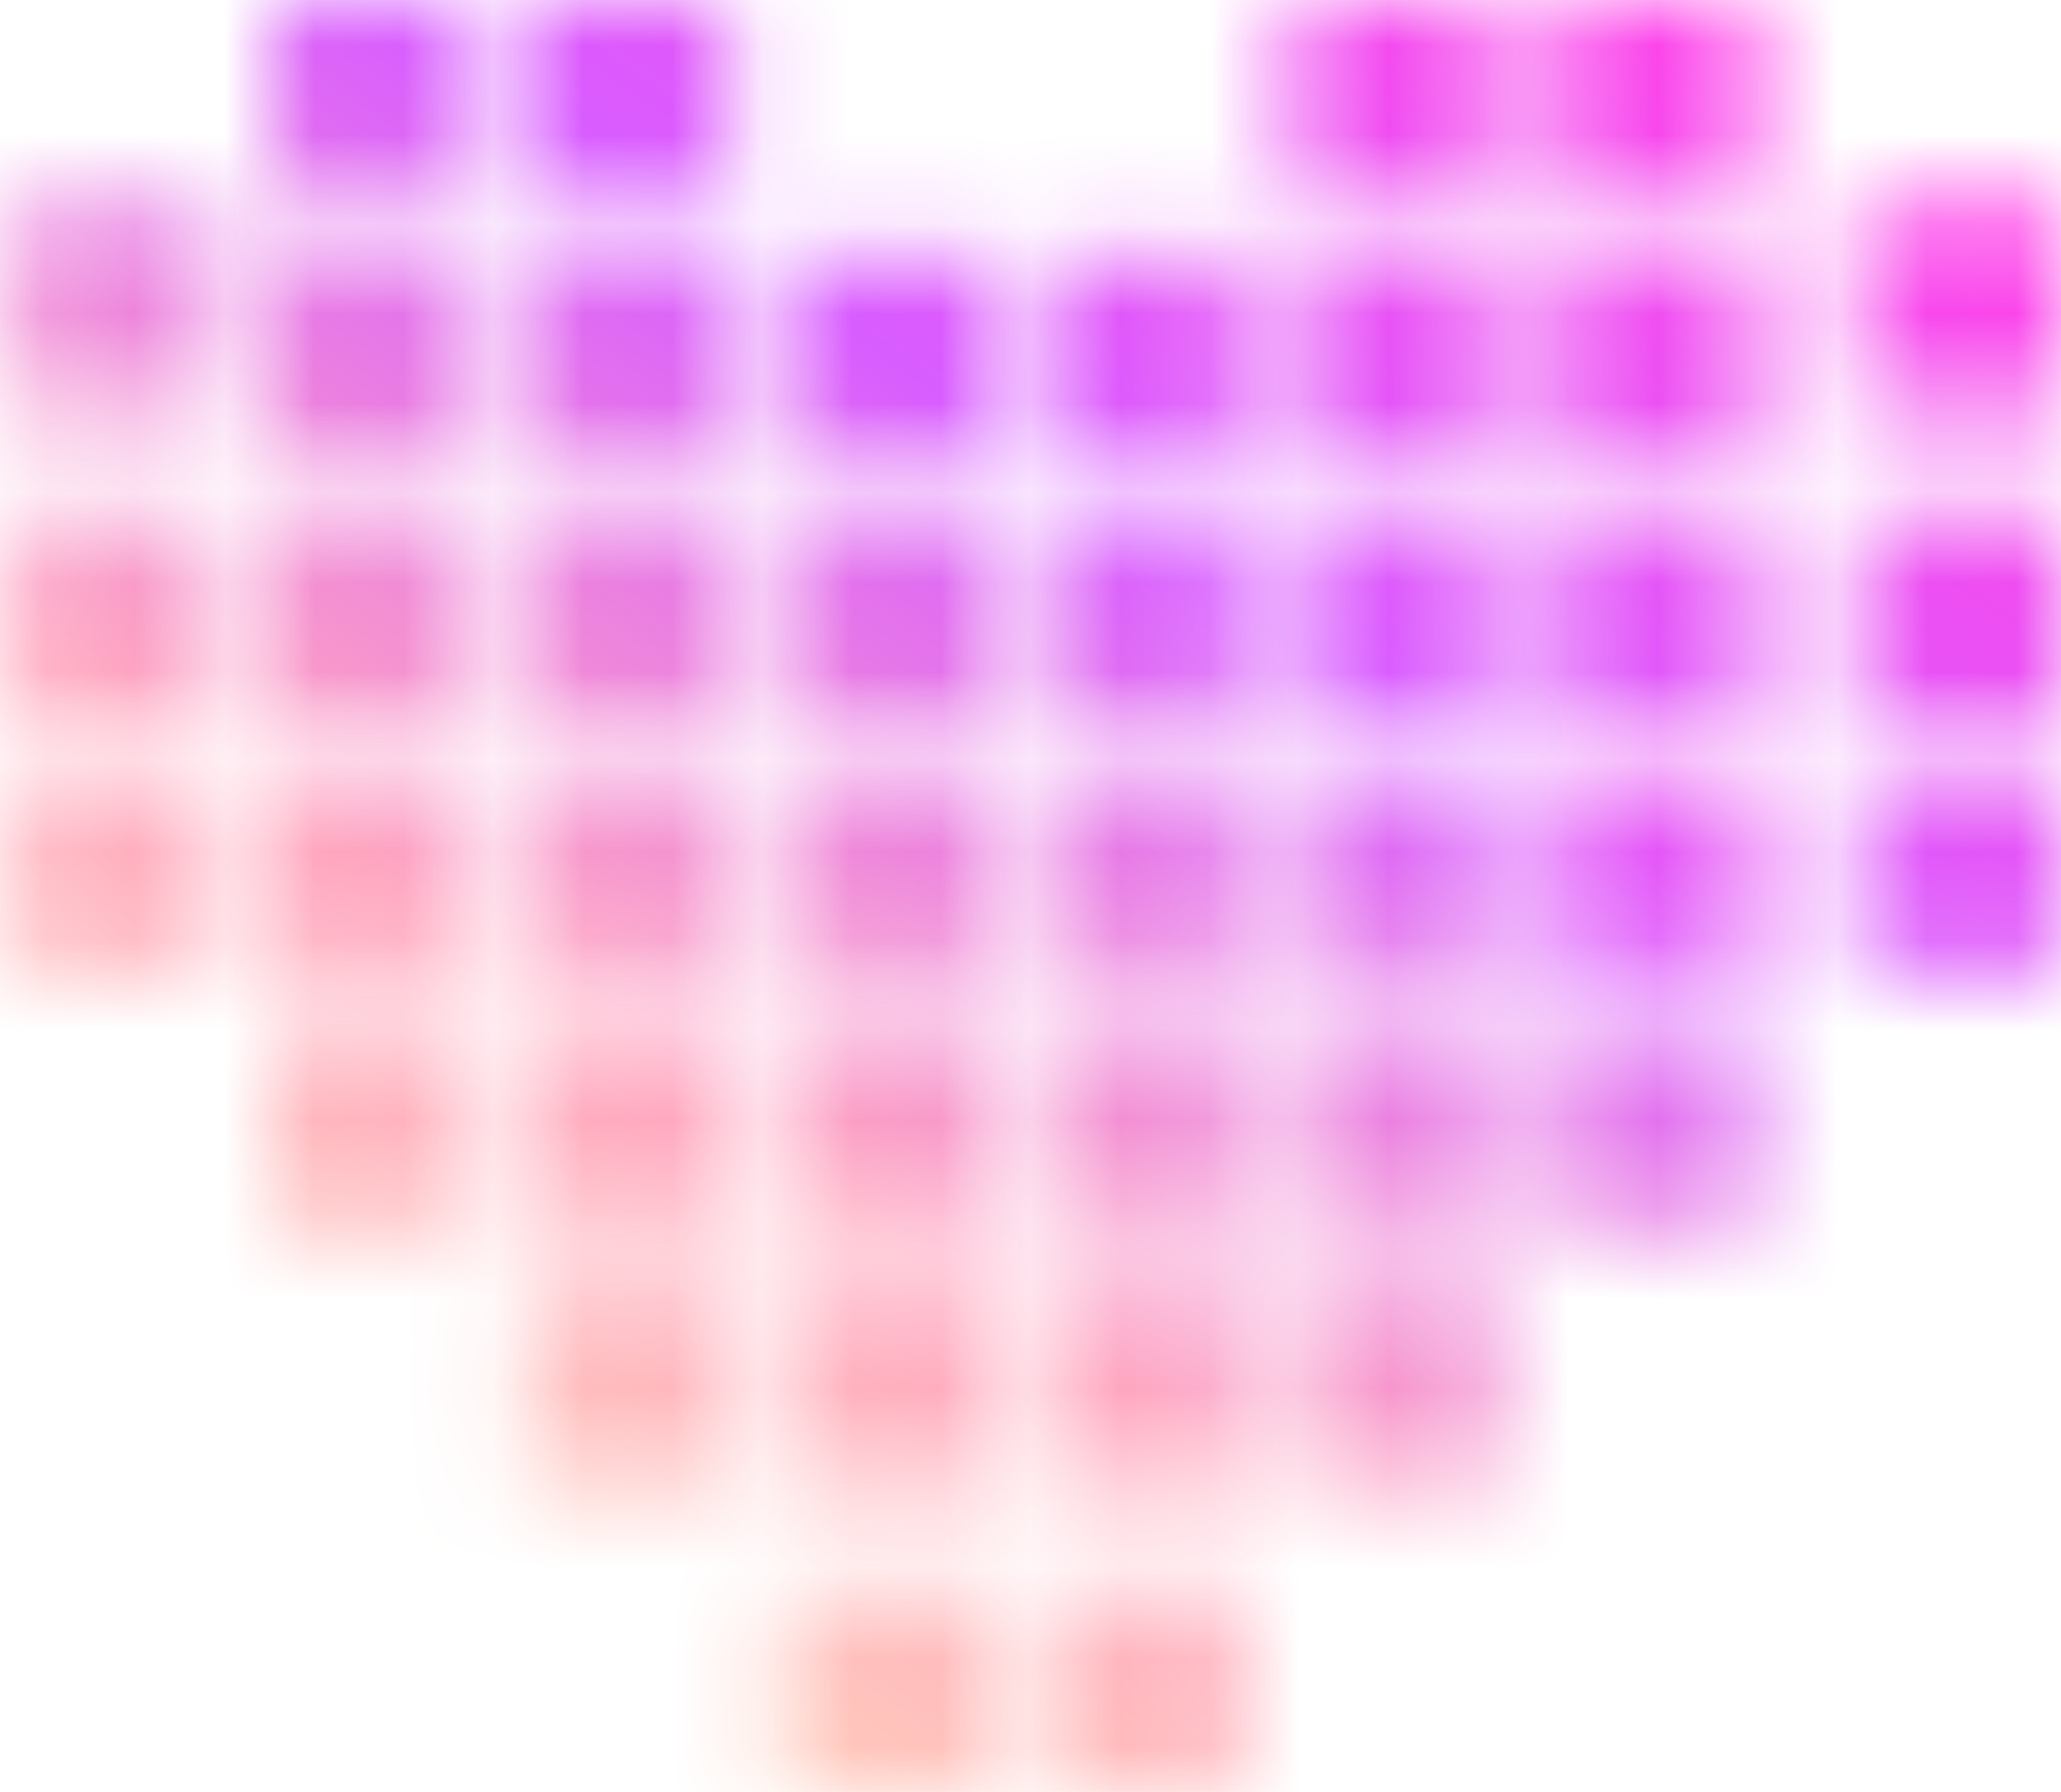 <svg width="23" height="20" viewBox="0 0 23 20" fill="none" xmlns="http://www.w3.org/2000/svg">
<mask id="mask0_1545_711" style="mask-type:alpha" maskUnits="userSpaceOnUse" x="0" y="2" width="3" height="3">
<rect x="0.143" y="2.285" width="2.286" height="2.286" fill="#D9D9D9"/>
</mask>
<g mask="url(#mask0_1545_711)">
<rect x="-1" y="-0" width="24" height="20" fill="url(#paint0_linear_1545_711)"/>
</g>
<mask id="mask1_1545_711" style="mask-type:alpha" maskUnits="userSpaceOnUse" x="2" y="0" width="4" height="3">
<rect x="2.999" width="2.286" height="2.286" fill="#D9D9D9"/>
</mask>
<g mask="url(#mask1_1545_711)">
<rect x="-1.002" width="24" height="20" fill="url(#paint1_linear_1545_711)"/>
</g>
<mask id="mask2_1545_711" style="mask-type:alpha" maskUnits="userSpaceOnUse" x="5" y="0" width="4" height="3">
<rect x="5.855" width="2.286" height="2.286" fill="#D9D9D9"/>
</mask>
<g mask="url(#mask2_1545_711)">
<rect x="-1.002" width="24" height="20" fill="url(#paint2_linear_1545_711)"/>
</g>
<mask id="mask3_1545_711" style="mask-type:alpha" maskUnits="userSpaceOnUse" x="14" y="0" width="3" height="3">
<rect x="14.427" width="2.286" height="2.286" fill="#D9D9D9"/>
</mask>
<g mask="url(#mask3_1545_711)">
<rect x="-1.001" width="24" height="20" fill="url(#paint3_linear_1545_711)"/>
</g>
<mask id="mask4_1545_711" style="mask-type:alpha" maskUnits="userSpaceOnUse" x="17" y="0" width="3" height="3">
<rect x="17.284" width="2.286" height="2.286" fill="#D9D9D9"/>
</mask>
<g mask="url(#mask4_1545_711)">
<rect x="-1.002" width="24" height="20" fill="url(#paint4_linear_1545_711)"/>
</g>
<mask id="mask5_1545_711" style="mask-type:alpha" maskUnits="userSpaceOnUse" x="20" y="2" width="3" height="3">
<rect x="20.714" y="2.286" width="2.286" height="2.286" fill="#D9D9D9"/>
</mask>
<g mask="url(#mask5_1545_711)">
<rect x="-1" width="24" height="20" fill="url(#paint5_linear_1545_711)"/>
</g>
<mask id="mask6_1545_711" style="mask-type:alpha" maskUnits="userSpaceOnUse" x="20" y="5" width="3" height="4">
<rect x="20.714" y="5.714" width="2.286" height="2.286" fill="#D9D9D9"/>
</mask>
<g mask="url(#mask6_1545_711)">
<rect x="-1" y="0" width="24" height="20" fill="url(#paint6_linear_1545_711)"/>
</g>
<mask id="mask7_1545_711" style="mask-type:alpha" maskUnits="userSpaceOnUse" x="20" y="8" width="3" height="3">
<rect x="20.714" y="8.572" width="2.286" height="2.286" fill="#D9D9D9"/>
</mask>
<g mask="url(#mask7_1545_711)">
<rect x="-1" y="0" width="24" height="20" fill="url(#paint7_linear_1545_711)"/>
</g>
<mask id="mask8_1545_711" style="mask-type:alpha" maskUnits="userSpaceOnUse" x="17" y="11" width="3" height="3">
<rect x="17.284" y="11.429" width="2.286" height="2.286" fill="#D9D9D9"/>
</mask>
<g mask="url(#mask8_1545_711)">
<rect x="-1.002" y="0" width="24" height="20" fill="url(#paint8_linear_1545_711)"/>
</g>
<mask id="mask9_1545_711" style="mask-type:alpha" maskUnits="userSpaceOnUse" x="17" y="5" width="3" height="3">
<rect x="17.284" y="5.714" width="2.286" height="2.286" fill="#D9D9D9"/>
</mask>
<g mask="url(#mask9_1545_711)">
<rect x="-1.002" y="-0" width="24" height="20" fill="url(#paint9_linear_1545_711)"/>
</g>
<mask id="mask10_1545_711" style="mask-type:alpha" maskUnits="userSpaceOnUse" x="17" y="8" width="3" height="3">
<rect x="17.284" y="8.571" width="2.286" height="2.286" fill="#D9D9D9"/>
</mask>
<g mask="url(#mask10_1545_711)">
<rect x="-1.002" y="2.857" width="24" height="20" fill="url(#paint10_linear_1545_711)"/>
</g>
<mask id="mask11_1545_711" style="mask-type:alpha" maskUnits="userSpaceOnUse" x="17" y="2" width="3" height="4">
<rect x="17.284" y="2.857" width="2.286" height="2.286" fill="#D9D9D9"/>
</mask>
<g mask="url(#mask11_1545_711)">
<rect x="-1.002" width="24" height="20" fill="url(#paint11_linear_1545_711)"/>
</g>
<mask id="mask12_1545_711" style="mask-type:alpha" maskUnits="userSpaceOnUse" x="14" y="2" width="3" height="4">
<rect x="14.427" y="2.857" width="2.286" height="2.286" fill="#D9D9D9"/>
</mask>
<g mask="url(#mask12_1545_711)">
<rect x="-1.001" width="24" height="20" fill="url(#paint12_linear_1545_711)"/>
</g>
<mask id="mask13_1545_711" style="mask-type:alpha" maskUnits="userSpaceOnUse" x="11" y="2" width="3" height="4">
<rect x="11.568" y="2.857" width="2.286" height="2.286" fill="#D9D9D9"/>
</mask>
<g mask="url(#mask13_1545_711)">
<rect x="-1.003" width="24" height="20" fill="url(#paint13_linear_1545_711)"/>
</g>
<mask id="mask14_1545_711" style="mask-type:alpha" maskUnits="userSpaceOnUse" x="8" y="2" width="3" height="4">
<rect x="8.712" y="2.857" width="2.286" height="2.286" fill="#D9D9D9"/>
</mask>
<g mask="url(#mask14_1545_711)">
<rect x="-1.002" y="0" width="24" height="20" fill="url(#paint14_linear_1545_711)"/>
</g>
<mask id="mask15_1545_711" style="mask-type:alpha" maskUnits="userSpaceOnUse" x="5" y="2" width="4" height="4">
<rect x="5.855" y="2.857" width="2.286" height="2.286" fill="#D9D9D9"/>
</mask>
<g mask="url(#mask15_1545_711)">
<rect x="-1.002" width="24" height="20" fill="url(#paint15_linear_1545_711)"/>
</g>
<mask id="mask16_1545_711" style="mask-type:alpha" maskUnits="userSpaceOnUse" x="2" y="2" width="4" height="4">
<rect x="2.999" y="2.857" width="2.286" height="2.286" fill="#D9D9D9"/>
</mask>
<g mask="url(#mask16_1545_711)">
<rect x="-1.002" y="0" width="24" height="20" fill="url(#paint16_linear_1545_711)"/>
</g>
<mask id="mask17_1545_711" style="mask-type:alpha" maskUnits="userSpaceOnUse" x="0" y="5" width="3" height="4">
<rect x="0.143" y="5.714" width="2.286" height="2.286" fill="#D9D9D9"/>
</mask>
<g mask="url(#mask17_1545_711)">
<rect x="-1" y="0" width="24" height="20" fill="url(#paint17_linear_1545_711)"/>
</g>
<mask id="mask18_1545_711" style="mask-type:alpha" maskUnits="userSpaceOnUse" x="0" y="8" width="3" height="3">
<rect x="0.143" y="8.572" width="2.286" height="2.286" fill="#D9D9D9"/>
</mask>
<g mask="url(#mask18_1545_711)">
<rect x="-1" y="0" width="24" height="20" fill="url(#paint18_linear_1545_711)"/>
</g>
<mask id="mask19_1545_711" style="mask-type:alpha" maskUnits="userSpaceOnUse" x="2" y="11" width="4" height="3">
<rect x="2.999" y="11.428" width="2.286" height="2.286" fill="#D9D9D9"/>
</mask>
<g mask="url(#mask19_1545_711)">
<rect x="-1.002" y="-0" width="24" height="20" fill="url(#paint19_linear_1545_711)"/>
</g>
<mask id="mask20_1545_711" style="mask-type:alpha" maskUnits="userSpaceOnUse" x="2" y="8" width="4" height="3">
<rect x="2.999" y="8.572" width="2.286" height="2.286" fill="#D9D9D9"/>
</mask>
<g mask="url(#mask20_1545_711)">
<rect x="-1.002" y="0" width="24" height="20" fill="url(#paint20_linear_1545_711)"/>
</g>
<mask id="mask21_1545_711" style="mask-type:alpha" maskUnits="userSpaceOnUse" x="2" y="5" width="4" height="4">
<rect x="2.999" y="5.714" width="2.286" height="2.286" fill="#D9D9D9"/>
</mask>
<g mask="url(#mask21_1545_711)">
<rect x="-1.002" y="0" width="24" height="20" fill="url(#paint21_linear_1545_711)"/>
</g>
<mask id="mask22_1545_711" style="mask-type:alpha" maskUnits="userSpaceOnUse" x="5" y="5" width="4" height="3">
<rect x="5.855" y="5.714" width="2.286" height="2.286" fill="#D9D9D9"/>
</mask>
<g mask="url(#mask22_1545_711)">
<rect x="-1.002" y="-0" width="24" height="20" fill="url(#paint22_linear_1545_711)"/>
</g>
<mask id="mask23_1545_711" style="mask-type:alpha" maskUnits="userSpaceOnUse" x="8" y="5" width="3" height="3">
<rect x="8.712" y="5.714" width="2.286" height="2.286" fill="#D9D9D9"/>
</mask>
<g mask="url(#mask23_1545_711)">
<rect x="-1.002" y="-0" width="24" height="20" fill="url(#paint23_linear_1545_711)"/>
</g>
<mask id="mask24_1545_711" style="mask-type:alpha" maskUnits="userSpaceOnUse" x="11" y="5" width="3" height="3">
<rect x="11.568" y="5.714" width="2.286" height="2.286" fill="#D9D9D9"/>
</mask>
<g mask="url(#mask24_1545_711)">
<rect x="-1.003" y="-0" width="24" height="20" fill="url(#paint24_linear_1545_711)"/>
</g>
<mask id="mask25_1545_711" style="mask-type:alpha" maskUnits="userSpaceOnUse" x="14" y="5" width="3" height="3">
<rect x="14.427" y="5.714" width="2.286" height="2.286" fill="#D9D9D9"/>
</mask>
<g mask="url(#mask25_1545_711)">
<rect x="-1.001" y="-0" width="24" height="20" fill="url(#paint25_linear_1545_711)"/>
</g>
<mask id="mask26_1545_711" style="mask-type:alpha" maskUnits="userSpaceOnUse" x="5" y="11" width="4" height="3">
<rect x="5.855" y="11.429" width="2.286" height="2.286" fill="#D9D9D9"/>
</mask>
<g mask="url(#mask26_1545_711)">
<rect x="-1.002" y="0" width="24" height="20" fill="url(#paint26_linear_1545_711)"/>
</g>
<mask id="mask27_1545_711" style="mask-type:alpha" maskUnits="userSpaceOnUse" x="5" y="14" width="4" height="3">
<rect x="5.855" y="14.286" width="2.286" height="2.286" fill="#D9D9D9"/>
</mask>
<g mask="url(#mask27_1545_711)">
<rect x="-1.002" y="0" width="24" height="20" fill="url(#paint27_linear_1545_711)"/>
</g>
<mask id="mask28_1545_711" style="mask-type:alpha" maskUnits="userSpaceOnUse" x="5" y="8" width="4" height="3">
<rect x="5.855" y="8.571" width="2.286" height="2.286" fill="#D9D9D9"/>
</mask>
<g mask="url(#mask28_1545_711)">
<rect x="-1.002" y="-0" width="24" height="20" fill="url(#paint28_linear_1545_711)"/>
</g>
<mask id="mask29_1545_711" style="mask-type:alpha" maskUnits="userSpaceOnUse" x="8" y="8" width="3" height="3">
<rect x="8.712" y="8.572" width="2.286" height="2.286" fill="#D9D9D9"/>
</mask>
<g mask="url(#mask29_1545_711)">
<rect x="-1.002" y="0" width="24" height="20" fill="url(#paint29_linear_1545_711)"/>
</g>
<mask id="mask30_1545_711" style="mask-type:alpha" maskUnits="userSpaceOnUse" x="8" y="11" width="3" height="3">
<rect x="8.712" y="11.428" width="2.286" height="2.286" fill="#D9D9D9"/>
</mask>
<g mask="url(#mask30_1545_711)">
<rect x="-1.002" y="-0" width="24" height="20" fill="url(#paint30_linear_1545_711)"/>
</g>
<mask id="mask31_1545_711" style="mask-type:alpha" maskUnits="userSpaceOnUse" x="8" y="14" width="3" height="3">
<rect x="8.712" y="14.286" width="2.286" height="2.286" fill="#D9D9D9"/>
</mask>
<g mask="url(#mask31_1545_711)">
<rect x="-1.002" y="0" width="24" height="20" fill="url(#paint31_linear_1545_711)"/>
</g>
<mask id="mask32_1545_711" style="mask-type:alpha" maskUnits="userSpaceOnUse" x="8" y="17" width="3" height="4">
<rect x="8.712" y="17.714" width="2.286" height="2.286" fill="#D9D9D9"/>
</mask>
<g mask="url(#mask32_1545_711)">
<rect x="-1.002" y="0" width="24" height="20" fill="url(#paint32_linear_1545_711)"/>
</g>
<mask id="mask33_1545_711" style="mask-type:alpha" maskUnits="userSpaceOnUse" x="11" y="8" width="3" height="3">
<rect x="11.568" y="8.571" width="2.286" height="2.286" fill="#D9D9D9"/>
</mask>
<g mask="url(#mask33_1545_711)">
<rect x="-1.003" y="-0" width="24" height="20" fill="url(#paint33_linear_1545_711)"/>
</g>
<mask id="mask34_1545_711" style="mask-type:alpha" maskUnits="userSpaceOnUse" x="11" y="11" width="3" height="3">
<rect x="11.568" y="11.429" width="2.286" height="2.286" fill="#D9D9D9"/>
</mask>
<g mask="url(#mask34_1545_711)">
<rect x="-1.003" y="0" width="24" height="20" fill="url(#paint34_linear_1545_711)"/>
</g>
<mask id="mask35_1545_711" style="mask-type:alpha" maskUnits="userSpaceOnUse" x="11" y="14" width="3" height="3">
<rect x="11.568" y="14.286" width="2.286" height="2.286" fill="#D9D9D9"/>
</mask>
<g mask="url(#mask35_1545_711)">
<rect x="-1.003" y="0" width="24" height="20" fill="url(#paint35_linear_1545_711)"/>
</g>
<mask id="mask36_1545_711" style="mask-type:alpha" maskUnits="userSpaceOnUse" x="11" y="17" width="3" height="3">
<rect x="11.568" y="17.714" width="2.286" height="2.286" fill="#D9D9D9"/>
</mask>
<g mask="url(#mask36_1545_711)">
<rect x="-1.003" width="24" height="20" fill="url(#paint36_linear_1545_711)"/>
</g>
<mask id="mask37_1545_711" style="mask-type:alpha" maskUnits="userSpaceOnUse" x="14" y="8" width="3" height="3">
<rect x="14.427" y="8.571" width="2.286" height="2.286" fill="#D9D9D9"/>
</mask>
<g mask="url(#mask37_1545_711)">
<rect x="-1.001" y="-0" width="24" height="20" fill="url(#paint37_linear_1545_711)"/>
</g>
<mask id="mask38_1545_711" style="mask-type:alpha" maskUnits="userSpaceOnUse" x="14" y="11" width="3" height="3">
<rect x="14.427" y="11.429" width="2.286" height="2.286" fill="#D9D9D9"/>
</mask>
<g mask="url(#mask38_1545_711)">
<rect x="-1.001" y="0" width="24" height="20" fill="url(#paint38_linear_1545_711)"/>
</g>
<mask id="mask39_1545_711" style="mask-type:alpha" maskUnits="userSpaceOnUse" x="14" y="14" width="3" height="3">
<rect x="14.427" y="14.286" width="2.286" height="2.286" fill="#D9D9D9"/>
</mask>
<g mask="url(#mask39_1545_711)">
<rect x="-1.001" y="0" width="24" height="20" fill="url(#paint39_linear_1545_711)"/>
</g>
<defs>
<linearGradient id="paint0_linear_1545_711" x1="18.579" y1="-0.527" x2="4.053" y2="20.511" gradientUnits="userSpaceOnUse">
<stop stop-color="#FF42E8"/>
<stop offset="0.337" stop-color="#D85DFF"/>
<stop offset="0.653" stop-color="#FFA6BF"/>
<stop offset="1" stop-color="#FFDFBA"/>
</linearGradient>
<linearGradient id="paint1_linear_1545_711" x1="18.577" y1="-0.526" x2="4.051" y2="20.511" gradientUnits="userSpaceOnUse">
<stop stop-color="#FF42E8"/>
<stop offset="0.337" stop-color="#D85DFF"/>
<stop offset="0.653" stop-color="#FFA6BF"/>
<stop offset="1" stop-color="#FFDFBA"/>
</linearGradient>
<linearGradient id="paint2_linear_1545_711" x1="18.577" y1="-0.526" x2="4.051" y2="20.511" gradientUnits="userSpaceOnUse">
<stop stop-color="#FF42E8"/>
<stop offset="0.337" stop-color="#D85DFF"/>
<stop offset="0.653" stop-color="#FFA6BF"/>
<stop offset="1" stop-color="#FFDFBA"/>
</linearGradient>
<linearGradient id="paint3_linear_1545_711" x1="18.578" y1="-0.526" x2="4.052" y2="20.511" gradientUnits="userSpaceOnUse">
<stop stop-color="#FF42E8"/>
<stop offset="0.337" stop-color="#D85DFF"/>
<stop offset="0.653" stop-color="#FFA6BF"/>
<stop offset="1" stop-color="#FFDFBA"/>
</linearGradient>
<linearGradient id="paint4_linear_1545_711" x1="18.577" y1="-0.526" x2="4.051" y2="20.511" gradientUnits="userSpaceOnUse">
<stop stop-color="#FF42E8"/>
<stop offset="0.337" stop-color="#D85DFF"/>
<stop offset="0.653" stop-color="#FFA6BF"/>
<stop offset="1" stop-color="#FFDFBA"/>
</linearGradient>
<linearGradient id="paint5_linear_1545_711" x1="18.579" y1="-0.526" x2="4.053" y2="20.511" gradientUnits="userSpaceOnUse">
<stop stop-color="#FF42E8"/>
<stop offset="0.337" stop-color="#D85DFF"/>
<stop offset="0.653" stop-color="#FFA6BF"/>
<stop offset="1" stop-color="#FFDFBA"/>
</linearGradient>
<linearGradient id="paint6_linear_1545_711" x1="18.579" y1="-0.526" x2="4.053" y2="20.512" gradientUnits="userSpaceOnUse">
<stop stop-color="#FF42E8"/>
<stop offset="0.337" stop-color="#D85DFF"/>
<stop offset="0.653" stop-color="#FFA6BF"/>
<stop offset="1" stop-color="#FFDFBA"/>
</linearGradient>
<linearGradient id="paint7_linear_1545_711" x1="18.579" y1="-0.526" x2="4.053" y2="20.512" gradientUnits="userSpaceOnUse">
<stop stop-color="#FF42E8"/>
<stop offset="0.337" stop-color="#D85DFF"/>
<stop offset="0.653" stop-color="#FFA6BF"/>
<stop offset="1" stop-color="#FFDFBA"/>
</linearGradient>
<linearGradient id="paint8_linear_1545_711" x1="18.577" y1="-0.526" x2="4.051" y2="20.512" gradientUnits="userSpaceOnUse">
<stop stop-color="#FF42E8"/>
<stop offset="0.337" stop-color="#D85DFF"/>
<stop offset="0.653" stop-color="#FFA6BF"/>
<stop offset="1" stop-color="#FFDFBA"/>
</linearGradient>
<linearGradient id="paint9_linear_1545_711" x1="18.577" y1="-0.526" x2="4.051" y2="20.511" gradientUnits="userSpaceOnUse">
<stop stop-color="#FF42E8"/>
<stop offset="0.337" stop-color="#D85DFF"/>
<stop offset="0.653" stop-color="#FFA6BF"/>
<stop offset="1" stop-color="#FFDFBA"/>
</linearGradient>
<linearGradient id="paint10_linear_1545_711" x1="18.577" y1="2.331" x2="4.051" y2="23.368" gradientUnits="userSpaceOnUse">
<stop stop-color="#FF42E8"/>
<stop offset="0.337" stop-color="#D85DFF"/>
<stop offset="0.653" stop-color="#FFA6BF"/>
<stop offset="1" stop-color="#FFDFBA"/>
</linearGradient>
<linearGradient id="paint11_linear_1545_711" x1="18.577" y1="-0.526" x2="4.051" y2="20.511" gradientUnits="userSpaceOnUse">
<stop stop-color="#FF42E8"/>
<stop offset="0.337" stop-color="#D85DFF"/>
<stop offset="0.653" stop-color="#FFA6BF"/>
<stop offset="1" stop-color="#FFDFBA"/>
</linearGradient>
<linearGradient id="paint12_linear_1545_711" x1="18.578" y1="-0.526" x2="4.052" y2="20.511" gradientUnits="userSpaceOnUse">
<stop stop-color="#FF42E8"/>
<stop offset="0.337" stop-color="#D85DFF"/>
<stop offset="0.653" stop-color="#FFA6BF"/>
<stop offset="1" stop-color="#FFDFBA"/>
</linearGradient>
<linearGradient id="paint13_linear_1545_711" x1="18.576" y1="-0.526" x2="4.05" y2="20.511" gradientUnits="userSpaceOnUse">
<stop stop-color="#FF42E8"/>
<stop offset="0.337" stop-color="#D85DFF"/>
<stop offset="0.653" stop-color="#FFA6BF"/>
<stop offset="1" stop-color="#FFDFBA"/>
</linearGradient>
<linearGradient id="paint14_linear_1545_711" x1="18.577" y1="-0.526" x2="4.051" y2="20.512" gradientUnits="userSpaceOnUse">
<stop stop-color="#FF42E8"/>
<stop offset="0.337" stop-color="#D85DFF"/>
<stop offset="0.653" stop-color="#FFA6BF"/>
<stop offset="1" stop-color="#FFDFBA"/>
</linearGradient>
<linearGradient id="paint15_linear_1545_711" x1="18.577" y1="-0.526" x2="4.051" y2="20.511" gradientUnits="userSpaceOnUse">
<stop stop-color="#FF42E8"/>
<stop offset="0.337" stop-color="#D85DFF"/>
<stop offset="0.653" stop-color="#FFA6BF"/>
<stop offset="1" stop-color="#FFDFBA"/>
</linearGradient>
<linearGradient id="paint16_linear_1545_711" x1="18.577" y1="-0.526" x2="4.051" y2="20.512" gradientUnits="userSpaceOnUse">
<stop stop-color="#FF42E8"/>
<stop offset="0.337" stop-color="#D85DFF"/>
<stop offset="0.653" stop-color="#FFA6BF"/>
<stop offset="1" stop-color="#FFDFBA"/>
</linearGradient>
<linearGradient id="paint17_linear_1545_711" x1="18.579" y1="-0.526" x2="4.053" y2="20.512" gradientUnits="userSpaceOnUse">
<stop stop-color="#FF42E8"/>
<stop offset="0.337" stop-color="#D85DFF"/>
<stop offset="0.653" stop-color="#FFA6BF"/>
<stop offset="1" stop-color="#FFDFBA"/>
</linearGradient>
<linearGradient id="paint18_linear_1545_711" x1="18.579" y1="-0.526" x2="4.053" y2="20.512" gradientUnits="userSpaceOnUse">
<stop stop-color="#FF42E8"/>
<stop offset="0.337" stop-color="#D85DFF"/>
<stop offset="0.653" stop-color="#FFA6BF"/>
<stop offset="1" stop-color="#FFDFBA"/>
</linearGradient>
<linearGradient id="paint19_linear_1545_711" x1="18.577" y1="-0.527" x2="4.051" y2="20.511" gradientUnits="userSpaceOnUse">
<stop stop-color="#FF42E8"/>
<stop offset="0.337" stop-color="#D85DFF"/>
<stop offset="0.653" stop-color="#FFA6BF"/>
<stop offset="1" stop-color="#FFDFBA"/>
</linearGradient>
<linearGradient id="paint20_linear_1545_711" x1="18.577" y1="-0.526" x2="4.051" y2="20.512" gradientUnits="userSpaceOnUse">
<stop stop-color="#FF42E8"/>
<stop offset="0.337" stop-color="#D85DFF"/>
<stop offset="0.653" stop-color="#FFA6BF"/>
<stop offset="1" stop-color="#FFDFBA"/>
</linearGradient>
<linearGradient id="paint21_linear_1545_711" x1="18.577" y1="-0.526" x2="4.051" y2="20.512" gradientUnits="userSpaceOnUse">
<stop stop-color="#FF42E8"/>
<stop offset="0.337" stop-color="#D85DFF"/>
<stop offset="0.653" stop-color="#FFA6BF"/>
<stop offset="1" stop-color="#FFDFBA"/>
</linearGradient>
<linearGradient id="paint22_linear_1545_711" x1="18.577" y1="-0.526" x2="4.051" y2="20.511" gradientUnits="userSpaceOnUse">
<stop stop-color="#FF42E8"/>
<stop offset="0.337" stop-color="#D85DFF"/>
<stop offset="0.653" stop-color="#FFA6BF"/>
<stop offset="1" stop-color="#FFDFBA"/>
</linearGradient>
<linearGradient id="paint23_linear_1545_711" x1="18.577" y1="-0.526" x2="4.051" y2="20.511" gradientUnits="userSpaceOnUse">
<stop stop-color="#FF42E8"/>
<stop offset="0.337" stop-color="#D85DFF"/>
<stop offset="0.653" stop-color="#FFA6BF"/>
<stop offset="1" stop-color="#FFDFBA"/>
</linearGradient>
<linearGradient id="paint24_linear_1545_711" x1="18.576" y1="-0.526" x2="4.05" y2="20.511" gradientUnits="userSpaceOnUse">
<stop stop-color="#FF42E8"/>
<stop offset="0.337" stop-color="#D85DFF"/>
<stop offset="0.653" stop-color="#FFA6BF"/>
<stop offset="1" stop-color="#FFDFBA"/>
</linearGradient>
<linearGradient id="paint25_linear_1545_711" x1="18.578" y1="-0.526" x2="4.052" y2="20.511" gradientUnits="userSpaceOnUse">
<stop stop-color="#FF42E8"/>
<stop offset="0.337" stop-color="#D85DFF"/>
<stop offset="0.653" stop-color="#FFA6BF"/>
<stop offset="1" stop-color="#FFDFBA"/>
</linearGradient>
<linearGradient id="paint26_linear_1545_711" x1="18.577" y1="-0.526" x2="4.051" y2="20.512" gradientUnits="userSpaceOnUse">
<stop stop-color="#FF42E8"/>
<stop offset="0.337" stop-color="#D85DFF"/>
<stop offset="0.653" stop-color="#FFA6BF"/>
<stop offset="1" stop-color="#FFDFBA"/>
</linearGradient>
<linearGradient id="paint27_linear_1545_711" x1="18.577" y1="-0.526" x2="4.051" y2="20.512" gradientUnits="userSpaceOnUse">
<stop stop-color="#FF42E8"/>
<stop offset="0.337" stop-color="#D85DFF"/>
<stop offset="0.653" stop-color="#FFA6BF"/>
<stop offset="1" stop-color="#FFDFBA"/>
</linearGradient>
<linearGradient id="paint28_linear_1545_711" x1="18.577" y1="-0.526" x2="4.051" y2="20.511" gradientUnits="userSpaceOnUse">
<stop stop-color="#FF42E8"/>
<stop offset="0.337" stop-color="#D85DFF"/>
<stop offset="0.653" stop-color="#FFA6BF"/>
<stop offset="1" stop-color="#FFDFBA"/>
</linearGradient>
<linearGradient id="paint29_linear_1545_711" x1="18.577" y1="-0.526" x2="4.051" y2="20.512" gradientUnits="userSpaceOnUse">
<stop stop-color="#FF42E8"/>
<stop offset="0.337" stop-color="#D85DFF"/>
<stop offset="0.653" stop-color="#FFA6BF"/>
<stop offset="1" stop-color="#FFDFBA"/>
</linearGradient>
<linearGradient id="paint30_linear_1545_711" x1="18.577" y1="-0.527" x2="4.051" y2="20.511" gradientUnits="userSpaceOnUse">
<stop stop-color="#FF42E8"/>
<stop offset="0.337" stop-color="#D85DFF"/>
<stop offset="0.653" stop-color="#FFA6BF"/>
<stop offset="1" stop-color="#FFDFBA"/>
</linearGradient>
<linearGradient id="paint31_linear_1545_711" x1="18.577" y1="-0.526" x2="4.051" y2="20.512" gradientUnits="userSpaceOnUse">
<stop stop-color="#FF42E8"/>
<stop offset="0.337" stop-color="#D85DFF"/>
<stop offset="0.653" stop-color="#FFA6BF"/>
<stop offset="1" stop-color="#FFDFBA"/>
</linearGradient>
<linearGradient id="paint32_linear_1545_711" x1="18.577" y1="-0.526" x2="4.051" y2="20.512" gradientUnits="userSpaceOnUse">
<stop stop-color="#FF42E8"/>
<stop offset="0.337" stop-color="#D85DFF"/>
<stop offset="0.653" stop-color="#FFA6BF"/>
<stop offset="1" stop-color="#FFDFBA"/>
</linearGradient>
<linearGradient id="paint33_linear_1545_711" x1="18.576" y1="-0.526" x2="4.05" y2="20.511" gradientUnits="userSpaceOnUse">
<stop stop-color="#FF42E8"/>
<stop offset="0.337" stop-color="#D85DFF"/>
<stop offset="0.653" stop-color="#FFA6BF"/>
<stop offset="1" stop-color="#FFDFBA"/>
</linearGradient>
<linearGradient id="paint34_linear_1545_711" x1="18.576" y1="-0.526" x2="4.05" y2="20.512" gradientUnits="userSpaceOnUse">
<stop stop-color="#FF42E8"/>
<stop offset="0.337" stop-color="#D85DFF"/>
<stop offset="0.653" stop-color="#FFA6BF"/>
<stop offset="1" stop-color="#FFDFBA"/>
</linearGradient>
<linearGradient id="paint35_linear_1545_711" x1="18.576" y1="-0.526" x2="4.05" y2="20.512" gradientUnits="userSpaceOnUse">
<stop stop-color="#FF42E8"/>
<stop offset="0.337" stop-color="#D85DFF"/>
<stop offset="0.653" stop-color="#FFA6BF"/>
<stop offset="1" stop-color="#FFDFBA"/>
</linearGradient>
<linearGradient id="paint36_linear_1545_711" x1="18.576" y1="-0.526" x2="4.05" y2="20.511" gradientUnits="userSpaceOnUse">
<stop stop-color="#FF42E8"/>
<stop offset="0.337" stop-color="#D85DFF"/>
<stop offset="0.653" stop-color="#FFA6BF"/>
<stop offset="1" stop-color="#FFDFBA"/>
</linearGradient>
<linearGradient id="paint37_linear_1545_711" x1="18.578" y1="-0.526" x2="4.052" y2="20.511" gradientUnits="userSpaceOnUse">
<stop stop-color="#FF42E8"/>
<stop offset="0.337" stop-color="#D85DFF"/>
<stop offset="0.653" stop-color="#FFA6BF"/>
<stop offset="1" stop-color="#FFDFBA"/>
</linearGradient>
<linearGradient id="paint38_linear_1545_711" x1="18.578" y1="-0.526" x2="4.052" y2="20.512" gradientUnits="userSpaceOnUse">
<stop stop-color="#FF42E8"/>
<stop offset="0.337" stop-color="#D85DFF"/>
<stop offset="0.653" stop-color="#FFA6BF"/>
<stop offset="1" stop-color="#FFDFBA"/>
</linearGradient>
<linearGradient id="paint39_linear_1545_711" x1="18.578" y1="-0.526" x2="4.052" y2="20.512" gradientUnits="userSpaceOnUse">
<stop stop-color="#FF42E8"/>
<stop offset="0.337" stop-color="#D85DFF"/>
<stop offset="0.653" stop-color="#FFA6BF"/>
<stop offset="1" stop-color="#FFDFBA"/>
</linearGradient>
</defs>
</svg>
